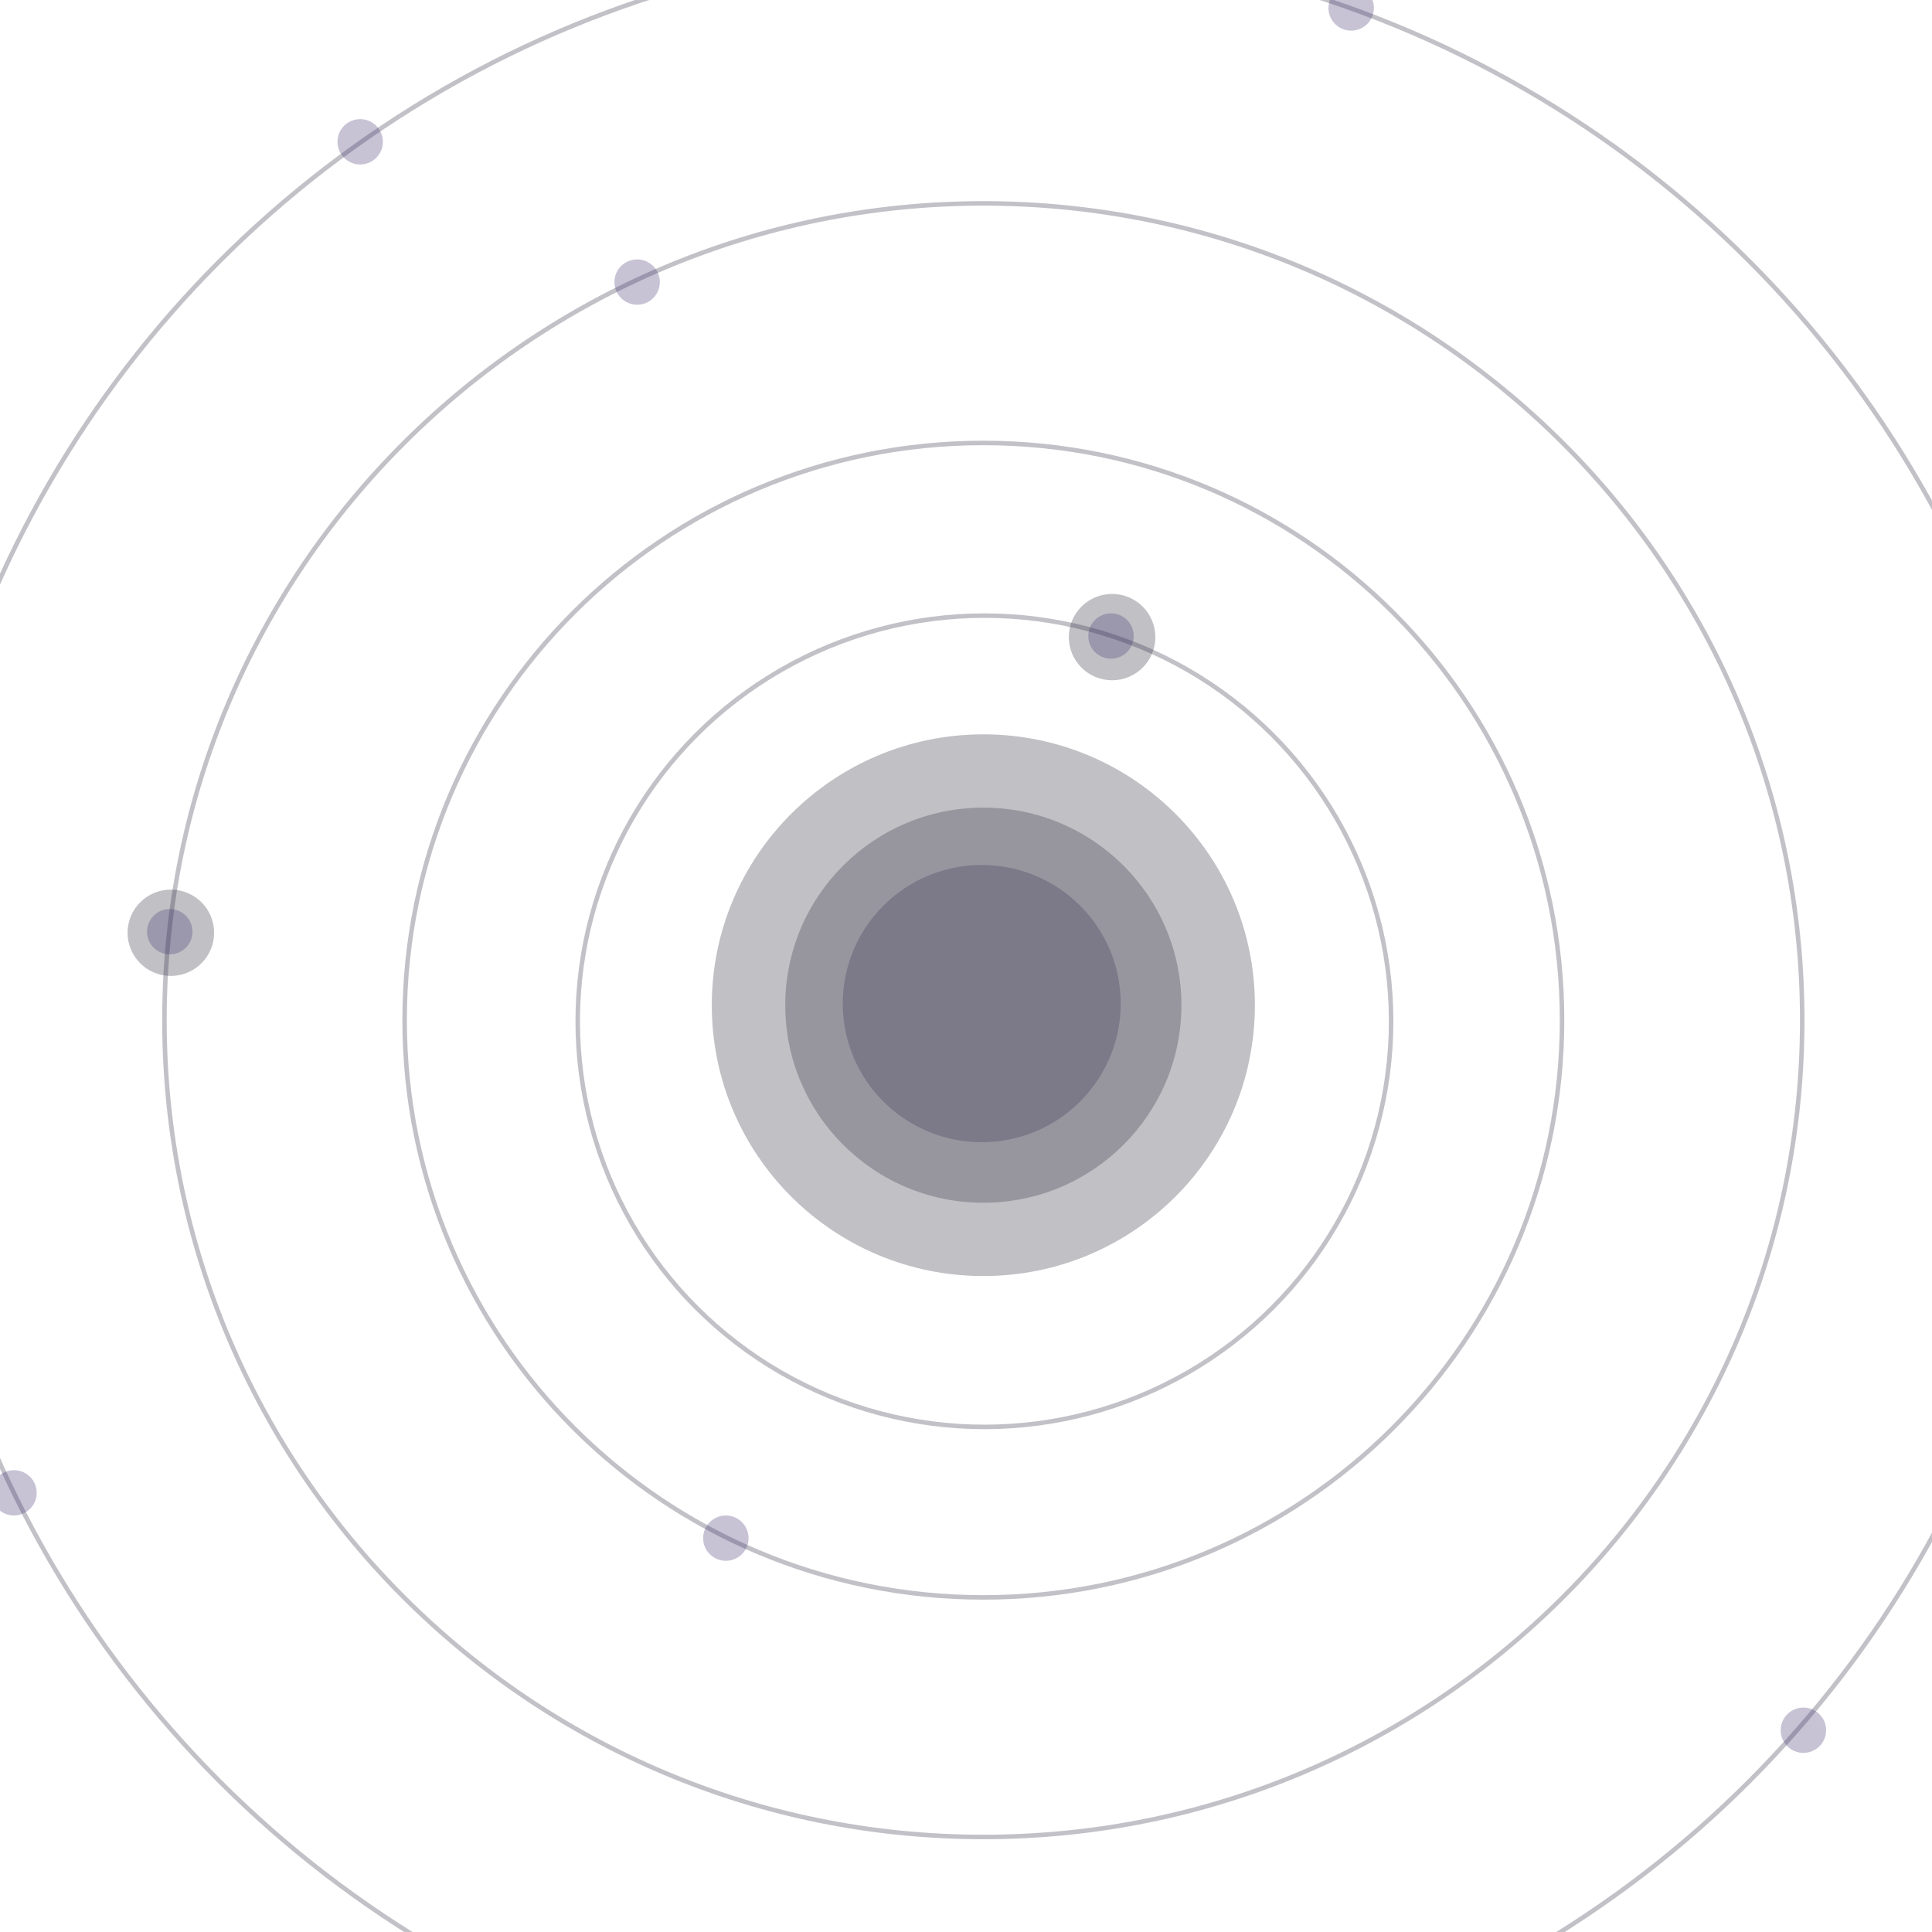 <svg xmlns="http://www.w3.org/2000/svg" xmlns:xlink="http://www.w3.org/1999/xlink" version="1.1" width="1000"
	height="1000" viewBox="0 0 1000 1000" xml:space="preserve">
	<desc>Created with Fabric.js 3.5.0</desc>
	<defs>
	</defs>
	<rect x="0" y="0" width="100%" height="100%" fill="rgba(255,255,255,0)" />
	<g transform="matrix(3.111 0 0 3.103 509.535 528.603)" id="332370">
		<g style="" vector-effect="non-scaling-stroke">
			<g transform="matrix(1 0 0 1 0 0)">
				<circle
					style="stroke: rgb(52,47,67); stroke-width: 0.75; stroke-dasharray: none; stroke-linecap: butt; stroke-dashoffset: 0; stroke-linejoin: miter; stroke-miterlimit: 4; is-custom-font: none; font-file-url: none; fill: none; fill-rule: nonzero; opacity: 0.3;"
					cx="0" cy="0" r="179.625" />
			</g>
			<g transform="matrix(1 0 0 1 -0.18 -0.18)">
				<path
					style="stroke: rgb(52,47,67); stroke-width: 0.75; stroke-dasharray: none; stroke-linecap: butt; stroke-dashoffset: 0; stroke-linejoin: miter; stroke-miterlimit: 4; is-custom-font: none; font-file-url: none; fill: none; fill-rule: nonzero; opacity: 0.3;"
					transform=" translate(-179.82, -179.82)"
					d="M 316.065 179.82 C 316.065 255.066 255.066 316.065 179.82 316.065 C 104.574 316.065 43.575 255.066 43.575 179.82 C 43.575 104.574 104.574 43.575 179.82 43.575 C 255.066 43.575 316.065 104.574 316.065 179.82 Z"
					stroke-linecap="round" />
			</g>
			<g transform="matrix(1 0 0 1 -0.18 -0.18)">
				<path
					style="stroke: rgb(52,47,67); stroke-width: 0.75; stroke-dasharray: none; stroke-linecap: butt; stroke-dashoffset: 0; stroke-linejoin: miter; stroke-miterlimit: 4; is-custom-font: none; font-file-url: none; fill: none; fill-rule: nonzero; opacity: 0.3;"
					transform=" translate(-179.82, -179.82)"
					d="M 276.105 179.82 C 276.105 232.997 232.997 276.105 179.82 276.105 C 126.643 276.105 83.535 232.997 83.535 179.82 C 83.535 126.643 126.643 83.535 179.82 83.535 C 232.997 83.535 276.105 126.643 276.105 179.82 Z"
					stroke-linecap="round" />
			</g>
			<g transform="matrix(1 0 0 1 0 0)">
				<circle
					style="stroke: rgb(52,47,67); stroke-width: 0.75; stroke-dasharray: none; stroke-linecap: butt; stroke-dashoffset: 0; stroke-linejoin: miter; stroke-miterlimit: 4; is-custom-font: none; font-file-url: none; fill: none; fill-rule: nonzero; opacity: 0.3;"
					cx="0" cy="0" r="67.665" />
			</g>
			<g transform="matrix(1 0 0 1 21.24 -64.08)">
				<ellipse
					style="stroke: none; stroke-width: 1; stroke-dasharray: none; stroke-linecap: butt; stroke-dashoffset: 0; stroke-linejoin: miter; stroke-miterlimit: 4; is-custom-font: none; font-file-url: none; fill: rgb(49,46,60); fill-rule: nonzero; opacity: 0.3;"
					cx="0" cy="0" rx="7.2" ry="7.2" />
			</g>
			<g transform="matrix(1 0 0 1 61.02 -169.02)">
				<ellipse
					style="stroke: none; stroke-width: 1; stroke-dasharray: none; stroke-linecap: butt; stroke-dashoffset: 0; stroke-linejoin: miter; stroke-miterlimit: 4; is-custom-font: none; font-file-url: none; fill: rgb(69,55,114); fill-rule: nonzero; opacity: 0.3;"
					cx="0" cy="0" rx="3.78" ry="3.78" />
			</g>
			<g transform="matrix(1 0 0 1 -161.46 78.66)">
				<ellipse
					style="stroke: none; stroke-width: 1; stroke-dasharray: none; stroke-linecap: butt; stroke-dashoffset: 0; stroke-linejoin: miter; stroke-miterlimit: 4; is-custom-font: none; font-file-url: none; fill: rgb(69,55,114); fill-rule: nonzero; opacity: 0.3;"
					cx="0" cy="0" rx="3.78" ry="3.78" />
			</g>
			<g transform="matrix(1 0 0 1 136.26 118.26)">
				<ellipse
					style="stroke: none; stroke-width: 1; stroke-dasharray: none; stroke-linecap: butt; stroke-dashoffset: 0; stroke-linejoin: miter; stroke-miterlimit: 4; is-custom-font: none; font-file-url: none; fill: rgb(69,55,114); fill-rule: nonzero; opacity: 0.3;"
					cx="0" cy="0" rx="3.78" ry="3.78" />
			</g>
			<g transform="matrix(1 0 0 1 -135.36 -14.76)">
				<ellipse
					style="stroke: none; stroke-width: 1; stroke-dasharray: none; stroke-linecap: butt; stroke-dashoffset: 0; stroke-linejoin: miter; stroke-miterlimit: 4; is-custom-font: none; font-file-url: none; fill: rgb(49,46,60); fill-rule: nonzero; opacity: 0.3;"
					cx="0" cy="0" rx="7.2" ry="7.2" />
			</g>
			<g transform="matrix(1 0 0 1 -135.54 -14.94)">
				<ellipse
					style="stroke: none; stroke-width: 1; stroke-dasharray: none; stroke-linecap: butt; stroke-dashoffset: 0; stroke-linejoin: miter; stroke-miterlimit: 4; is-custom-font: none; font-file-url: none; fill: rgb(69,55,114); fill-rule: nonzero; opacity: 0.3;"
					cx="0" cy="0" rx="3.78" ry="3.78" />
			</g>
			<g transform="matrix(1 0 0 1 21.06 -64.26)">
				<ellipse
					style="stroke: none; stroke-width: 1; stroke-dasharray: none; stroke-linecap: butt; stroke-dashoffset: 0; stroke-linejoin: miter; stroke-miterlimit: 4; is-custom-font: none; font-file-url: none; fill: rgb(69,55,114); fill-rule: nonzero; opacity: 0.3;"
					cx="0" cy="0" rx="3.78" ry="3.78" />
			</g>
			<g transform="matrix(1 0 0 1 -57.78 -123.3)">
				<ellipse
					style="stroke: none; stroke-width: 1; stroke-dasharray: none; stroke-linecap: butt; stroke-dashoffset: 0; stroke-linejoin: miter; stroke-miterlimit: 4; is-custom-font: none; font-file-url: none; fill: rgb(69,55,114); fill-rule: nonzero; opacity: 0.3;"
					cx="0" cy="0" rx="3.78" ry="3.78" />
			</g>
			<g transform="matrix(1 0 0 1 -43.02 86.22)">
				<ellipse
					style="stroke: none; stroke-width: 1; stroke-dasharray: none; stroke-linecap: butt; stroke-dashoffset: 0; stroke-linejoin: miter; stroke-miterlimit: 4; is-custom-font: none; font-file-url: none; fill: rgb(69,55,114); fill-rule: nonzero; opacity: 0.3;"
					cx="0" cy="0" rx="3.78" ry="3.78" />
			</g>
			<g transform="matrix(1 0 0 1 -103.86 -146.7)">
				<ellipse
					style="stroke: none; stroke-width: 1; stroke-dasharray: none; stroke-linecap: butt; stroke-dashoffset: 0; stroke-linejoin: miter; stroke-miterlimit: 4; is-custom-font: none; font-file-url: none; fill: rgb(69,55,114); fill-rule: nonzero; opacity: 0.3;"
					cx="0" cy="0" rx="3.78" ry="3.78" />
			</g>
			<g transform="matrix(1 0 0 1 -0.18 -2.68)">
				<circle
					style="stroke: none; stroke-width: 1; stroke-dasharray: none; stroke-linecap: butt; stroke-dashoffset: 0; stroke-linejoin: miter; stroke-miterlimit: 4; is-custom-font: none; font-file-url: none; fill: rgb(49,46,60); fill-rule: nonzero; opacity: 0.3;"
					cx="0" cy="0" r="45.18" />
			</g>
			<g transform="matrix(1 0 0 1 -0.18 -2.68)">
				<circle
					style="stroke: none; stroke-width: 1; stroke-dasharray: none; stroke-linecap: butt; stroke-dashoffset: 0; stroke-linejoin: miter; stroke-miterlimit: 4; is-custom-font: none; font-file-url: none; fill: rgb(55,50,68); fill-rule: nonzero; opacity: 0.3;"
					cx="0" cy="0" r="32.955" />
			</g>
			<g transform="matrix(1 0 0 1 -0.446 -2.946)">
				<circle
					style="stroke: none; stroke-width: 1; stroke-dasharray: none; stroke-linecap: butt; stroke-dashoffset: 0; stroke-linejoin: miter; stroke-miterlimit: 4; is-custom-font: none; font-file-url: none; fill: rgb(62,54,87); fill-rule: nonzero; opacity: 0.3;"
					cx="0" cy="0" r="23.122" />
			</g>
		</g>
	</g>
</svg>